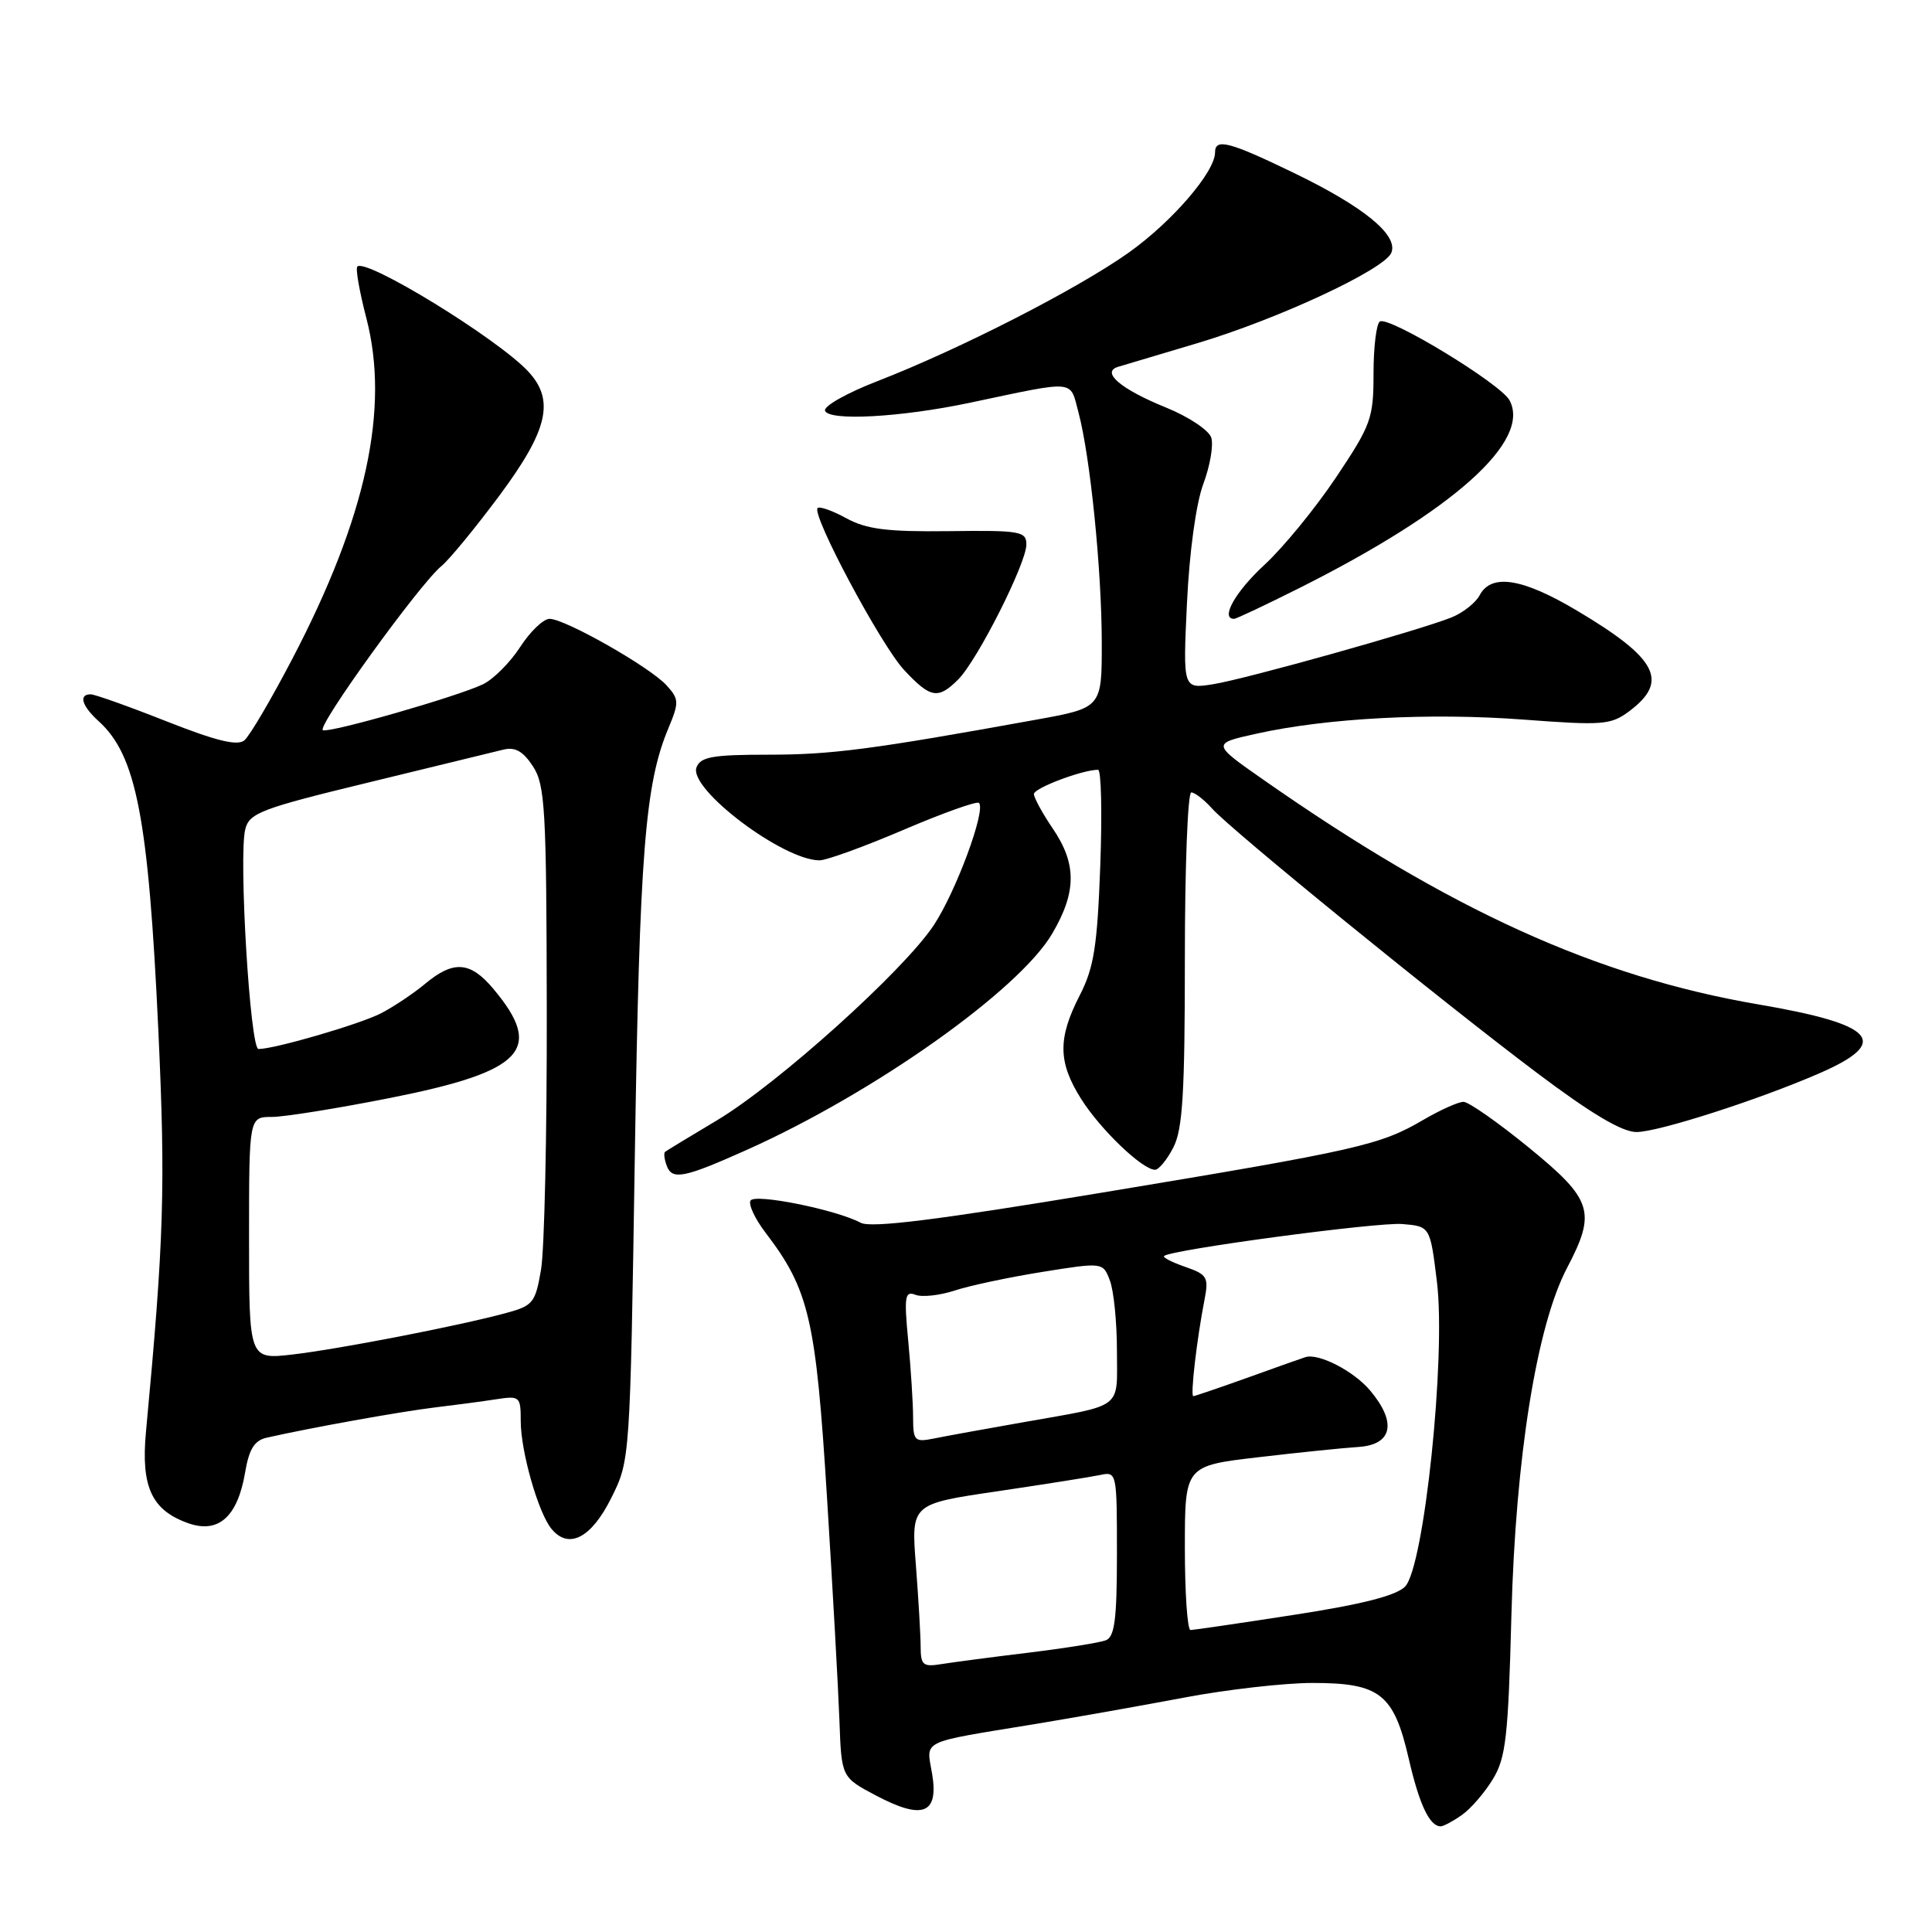 <?xml version="1.0" encoding="UTF-8" standalone="no"?>
<!DOCTYPE svg PUBLIC "-//W3C//DTD SVG 1.1//EN" "http://www.w3.org/Graphics/SVG/1.1/DTD/svg11.dtd" >
<svg xmlns="http://www.w3.org/2000/svg" xmlns:xlink="http://www.w3.org/1999/xlink" version="1.1" viewBox="0 0 256 256">
 <g >
 <path fill="currentColor"
d=" M 193.70 240.50 C 194.87 239.68 196.73 237.54 197.81 235.75 C 199.54 232.92 199.85 230.14 200.27 214.00 C 200.82 193.12 203.62 175.66 207.64 168.01 C 211.54 160.58 211.04 158.97 202.58 152.06 C 198.50 148.73 194.60 146.00 193.92 146.00 C 193.23 146.00 190.84 147.08 188.59 148.39 C 182.87 151.74 180.08 152.38 146.08 158.02 C 124.08 161.67 115.41 162.75 114.04 162.02 C 110.80 160.29 100.04 158.12 99.45 159.08 C 99.14 159.58 100.03 161.48 101.41 163.30 C 107.22 170.91 108.11 174.74 109.58 198.38 C 110.34 210.55 111.08 223.88 111.23 228.00 C 111.50 235.50 111.50 235.50 116.08 237.92 C 122.27 241.19 124.40 240.36 123.51 235.04 C 122.74 230.48 121.70 230.98 137.00 228.47 C 142.22 227.61 151.14 226.03 156.80 224.96 C 162.47 223.88 170.18 223.00 173.94 223.00 C 182.84 223.00 184.68 224.44 186.66 233.01 C 188.07 239.13 189.43 242.00 190.90 242.00 C 191.26 242.00 192.52 241.33 193.70 240.50 Z  M 80.99 198.50 C 83.49 193.50 83.49 193.50 84.12 153.00 C 84.75 113.03 85.46 103.92 88.56 96.51 C 90.00 93.06 89.98 92.64 88.33 90.82 C 86.16 88.41 74.88 82.00 72.82 82.00 C 72.00 82.00 70.25 83.68 68.92 85.74 C 67.59 87.79 65.37 90.01 64.00 90.67 C 60.60 92.30 43.83 97.11 42.79 96.76 C 41.83 96.44 55.65 77.31 58.50 75.00 C 59.52 74.17 62.97 69.97 66.18 65.66 C 72.62 56.99 73.54 53.03 69.99 49.22 C 65.95 44.88 48.50 34.17 47.35 35.32 C 47.09 35.57 47.63 38.64 48.54 42.14 C 51.66 54.13 48.53 68.55 38.75 87.27 C 35.94 92.65 33.08 97.52 32.38 98.10 C 31.46 98.87 28.62 98.17 22.06 95.58 C 17.08 93.61 12.56 92.00 12.01 92.00 C 10.38 92.00 10.85 93.55 13.08 95.57 C 18.07 100.09 19.67 108.37 20.98 136.50 C 21.94 157.35 21.74 164.11 19.34 189.74 C 18.66 197.04 20.11 200.14 24.99 201.85 C 28.97 203.23 31.49 200.96 32.48 195.10 C 33.00 192.01 33.71 190.87 35.34 190.50 C 41.18 189.18 53.04 187.05 57.50 186.51 C 60.25 186.18 63.96 185.69 65.75 185.41 C 68.88 184.93 69.00 185.04 69.00 188.30 C 69.00 192.33 71.33 200.48 73.08 202.59 C 75.36 205.35 78.35 203.80 80.99 198.50 Z  M 98.92 152.38 C 115.80 144.83 135.04 131.21 139.43 123.70 C 142.66 118.20 142.68 114.46 139.50 109.79 C 138.12 107.76 137.00 105.70 137.00 105.21 C 137.00 104.43 143.42 102.00 145.50 102.00 C 145.92 102.00 146.05 107.74 145.79 114.75 C 145.40 125.37 144.95 128.22 143.09 131.85 C 140.14 137.59 140.18 140.74 143.26 145.62 C 145.82 149.68 151.38 155.00 153.05 155.00 C 153.54 155.00 154.64 153.67 155.47 152.05 C 156.71 149.67 157.00 144.86 157.00 127.05 C 157.00 114.92 157.38 105.00 157.85 105.00 C 158.31 105.00 159.55 105.96 160.60 107.13 C 163.15 110.00 190.70 132.41 203.65 142.16 C 210.84 147.57 214.93 150.00 216.84 150.00 C 219.74 150.00 233.11 145.70 241.14 142.19 C 250.61 138.06 248.53 135.74 232.94 133.08 C 211.53 129.41 192.14 120.61 167.42 103.33 C 160.55 98.53 160.55 98.53 166.52 97.21 C 175.87 95.14 189.47 94.42 201.87 95.35 C 212.37 96.14 213.44 96.06 215.87 94.25 C 221.20 90.27 219.63 87.25 208.94 80.90 C 201.73 76.61 197.62 75.96 196.07 78.86 C 195.53 79.89 193.82 81.22 192.29 81.83 C 187.74 83.62 165.10 89.96 160.76 90.66 C 156.74 91.30 156.74 91.30 157.28 79.90 C 157.60 73.15 158.48 66.72 159.44 64.14 C 160.34 61.74 160.81 58.98 160.50 57.99 C 160.19 57.01 157.49 55.21 154.50 54.00 C 148.53 51.58 145.85 49.31 148.14 48.61 C 148.89 48.38 153.55 46.99 158.50 45.52 C 169.26 42.33 183.52 35.69 184.37 33.47 C 185.27 31.12 180.71 27.40 171.44 22.91 C 162.86 18.76 161.00 18.28 161.00 20.20 C 161.00 22.78 155.30 29.40 149.55 33.48 C 142.74 38.31 127.16 46.28 116.22 50.52 C 112.22 52.07 109.12 53.82 109.32 54.42 C 109.81 55.82 119.36 55.30 128.50 53.37 C 142.76 50.36 141.73 50.27 142.90 54.63 C 144.46 60.49 145.98 75.45 145.99 85.15 C 146.00 93.79 146.00 93.79 137.25 95.37 C 115.50 99.31 110.18 100.00 101.84 100.00 C 94.43 100.00 92.83 100.28 92.29 101.68 C 91.20 104.52 103.75 114.00 108.59 114.00 C 109.51 114.00 114.53 112.18 119.74 109.95 C 124.96 107.72 129.45 106.12 129.72 106.39 C 130.67 107.34 126.67 118.16 123.72 122.61 C 119.73 128.63 103.05 143.64 95.00 148.45 C 91.42 150.59 88.33 152.46 88.13 152.62 C 87.92 152.78 88.03 153.64 88.37 154.53 C 89.09 156.39 90.70 156.06 98.92 152.38 Z  M 126.97 90.03 C 129.51 87.49 136.00 74.64 136.00 72.15 C 136.00 70.40 135.19 70.26 125.75 70.38 C 117.55 70.48 114.83 70.13 112.16 68.68 C 110.32 67.67 108.60 67.06 108.34 67.32 C 107.49 68.17 116.75 85.53 119.81 88.79 C 123.30 92.53 124.30 92.70 126.97 90.03 Z  M 172.27 77.87 C 192.61 67.65 202.91 58.43 200.02 53.04 C 198.85 50.85 184.05 41.85 182.84 42.60 C 182.38 42.88 182.00 45.98 182.00 49.48 C 182.00 55.43 181.69 56.30 177.03 63.26 C 174.30 67.34 170.03 72.56 167.53 74.86 C 163.68 78.41 161.67 82.00 163.52 82.00 C 163.81 82.00 167.75 80.14 172.27 77.87 Z  M 121.99 218.22 C 121.99 216.73 121.70 211.85 121.36 207.39 C 120.73 199.28 120.73 199.28 132.11 197.61 C 138.38 196.68 144.51 195.71 145.75 195.45 C 147.98 194.97 148.00 195.08 148.00 205.87 C 148.00 214.57 147.70 216.90 146.52 217.35 C 145.71 217.66 141.10 218.40 136.27 218.99 C 131.45 219.57 126.26 220.26 124.75 220.50 C 122.31 220.90 122.00 220.64 121.99 218.22 Z  M 157.00 205.11 C 157.00 194.23 157.00 194.23 166.75 193.09 C 172.11 192.46 178.07 191.85 180.00 191.73 C 184.51 191.43 185.12 188.49 181.55 184.25 C 179.40 181.69 174.79 179.30 173.00 179.82 C 172.72 179.90 169.35 181.09 165.50 182.48 C 161.65 183.86 158.33 184.99 158.12 185.00 C 157.71 185.00 158.58 177.46 159.60 172.24 C 160.18 169.25 159.97 168.88 157.06 167.87 C 155.32 167.27 154.05 166.62 154.24 166.43 C 155.07 165.60 182.49 161.92 185.81 162.19 C 189.50 162.50 189.50 162.50 190.40 169.84 C 191.62 179.78 188.70 207.66 186.18 210.23 C 185.00 211.43 180.46 212.59 171.49 213.97 C 164.34 215.08 158.16 215.98 157.75 215.99 C 157.34 216.00 157.00 211.10 157.00 205.11 Z  M 120.99 187.83 C 120.99 186.00 120.70 181.45 120.35 177.72 C 119.78 171.76 119.90 171.02 121.31 171.57 C 122.19 171.91 124.52 171.65 126.48 171.01 C 128.43 170.36 133.66 169.25 138.09 168.54 C 146.15 167.25 146.15 167.25 147.07 169.69 C 147.58 171.03 148.00 175.22 148.00 179.00 C 148.00 186.87 149.05 186.07 135.50 188.47 C 130.55 189.34 125.26 190.30 123.75 190.61 C 121.19 191.12 121.00 190.93 120.99 187.83 Z  M 33.00 164.07 C 33.00 148.00 33.00 148.00 36.02 148.00 C 37.68 148.00 44.76 146.86 51.77 145.47 C 69.42 141.96 72.14 139.07 65.34 130.99 C 62.30 127.38 60.08 127.23 56.33 130.36 C 54.77 131.66 52.13 133.42 50.46 134.28 C 47.62 135.73 36.40 139.00 34.25 139.00 C 33.14 139.00 31.60 113.42 32.50 109.87 C 33.04 107.73 34.60 107.13 48.80 103.69 C 57.43 101.59 65.47 99.63 66.66 99.34 C 68.25 98.94 69.29 99.52 70.61 101.53 C 72.23 104.00 72.41 107.15 72.45 133.88 C 72.48 150.17 72.14 165.63 71.69 168.23 C 70.94 172.64 70.63 173.02 67.03 173.99 C 60.63 175.72 44.87 178.77 38.75 179.48 C 33.00 180.14 33.00 180.14 33.00 164.07 Z "/>
</g>
</svg>
